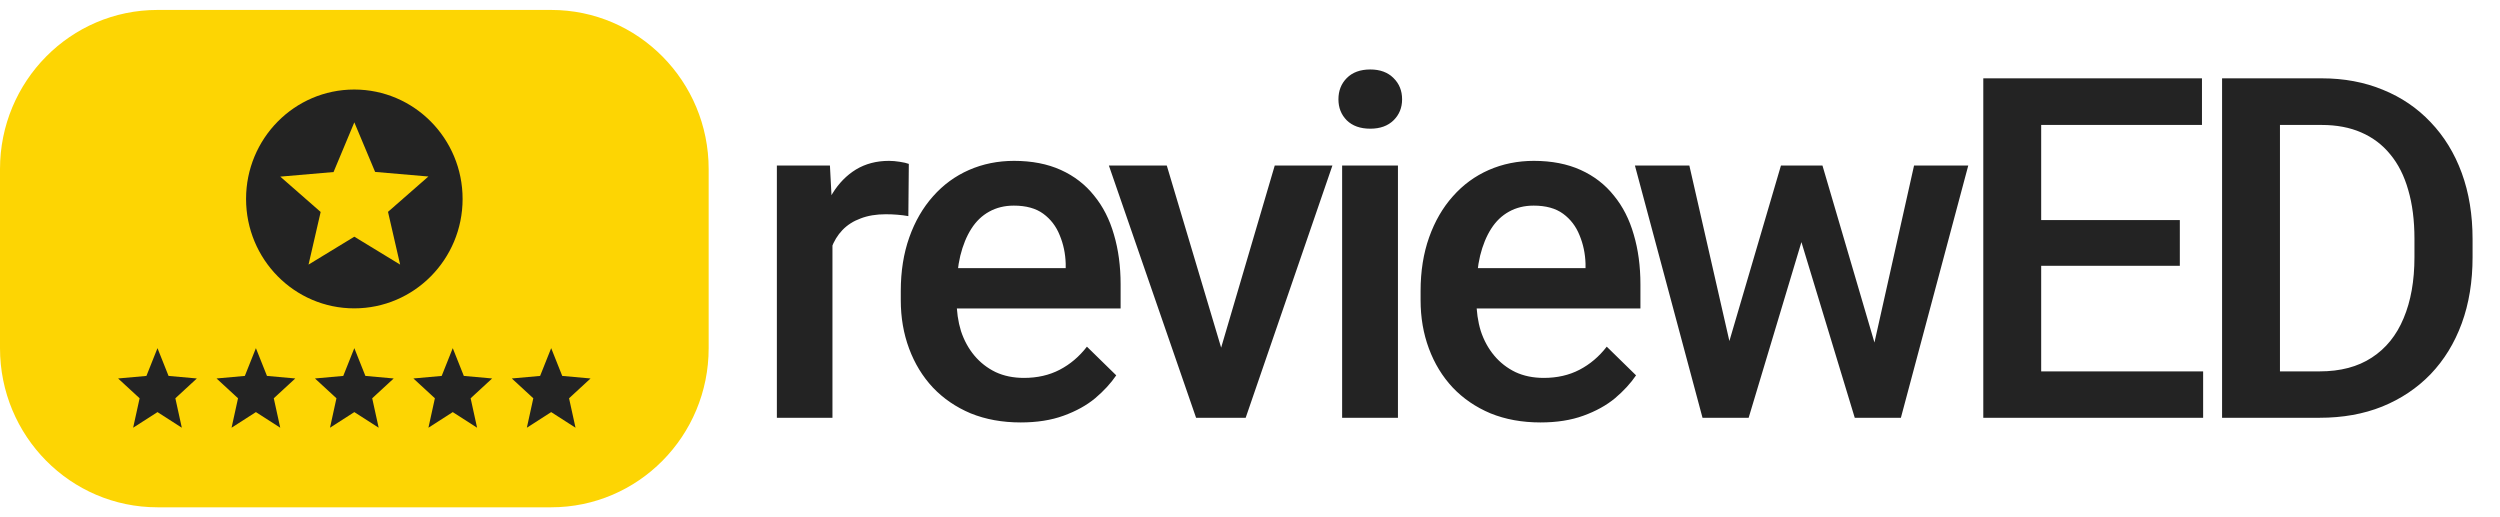 <svg width="174" height="36" viewBox="0 0 174 36" fill="none" xmlns="http://www.w3.org/2000/svg">
<path d="M38.362 0.692H10.961C4.907 0.692 0 5.652 0 11.769V24.231C0 30.349 4.907 35.308 10.961 35.308H38.362C44.416 35.308 49.323 30.349 49.323 24.231V11.769C49.323 5.652 44.416 0.692 38.362 0.692Z" fill="#FDD503"/>
<path d="M24.654 6.231C20.494 6.231 17.126 9.643 17.126 13.846C17.126 18.05 20.494 21.462 24.654 21.462C28.821 21.462 32.197 18.05 32.197 13.846C32.197 9.643 28.821 6.231 24.654 6.231ZM27.849 18.416L24.661 16.474L21.474 18.416L22.318 14.753L19.507 12.293L23.215 11.973L24.661 8.516L26.108 11.965L29.816 12.285L27.005 14.745L27.849 18.416Z" fill="#232323"/>
<path d="M10.961 28.682L12.654 29.769L12.205 27.72L13.701 26.341L11.731 26.164L10.961 24.231L10.191 26.164L8.22 26.341L9.717 27.72L9.267 29.769L10.961 28.682Z" fill="#232323"/>
<path d="M17.811 28.682L19.504 29.769L19.055 27.72L20.551 26.341L18.581 26.164L17.811 24.231L17.041 26.164L15.071 26.341L16.567 27.72L16.117 29.769L17.811 28.682Z" fill="#232323"/>
<path d="M24.661 28.682L26.355 29.769L25.905 27.72L27.401 26.341L25.431 26.164L24.661 24.231L23.891 26.164L21.921 26.341L23.417 27.72L22.968 29.769L24.661 28.682Z" fill="#232323"/>
<path d="M31.512 28.682L33.205 29.769L32.756 27.72L34.252 26.341L32.282 26.164L31.512 24.231L30.742 26.164L28.772 26.341L30.268 27.72L29.819 29.769L31.512 28.682Z" fill="#232323"/>
<path d="M38.362 28.682L40.056 29.769L39.606 27.72L41.102 26.341L39.132 26.164L38.362 24.231L37.592 26.164L35.622 26.341L37.118 27.72L36.669 29.769L38.362 28.682Z" fill="#232323"/>
<path d="M57.939 14.863V29.077H54.07V11.521H57.763L57.939 14.863ZM63.254 11.407L63.221 15.042C62.986 14.998 62.729 14.966 62.451 14.944C62.183 14.922 61.916 14.912 61.648 14.912C60.984 14.912 60.401 15.009 59.898 15.204C59.395 15.388 58.972 15.658 58.63 16.015C58.298 16.361 58.041 16.783 57.859 17.281C57.677 17.778 57.57 18.335 57.538 18.952L56.655 19.017C56.655 17.914 56.762 16.891 56.976 15.95C57.19 15.009 57.511 14.182 57.939 13.468C58.378 12.754 58.924 12.197 59.577 11.796C60.241 11.396 61.006 11.196 61.873 11.196C62.108 11.196 62.36 11.218 62.627 11.261C62.906 11.304 63.114 11.353 63.254 11.407ZM71.043 29.402C69.758 29.402 68.597 29.191 67.558 28.769C66.531 28.336 65.653 27.736 64.925 26.968C64.208 26.2 63.657 25.296 63.272 24.258C62.886 23.219 62.694 22.1 62.694 20.899V20.25C62.694 18.876 62.892 17.632 63.288 16.518C63.684 15.404 64.235 14.452 64.941 13.662C65.648 12.862 66.483 12.251 67.446 11.829C68.409 11.407 69.453 11.196 70.577 11.196C71.819 11.196 72.905 11.407 73.836 11.829C74.767 12.251 75.538 12.846 76.148 13.614C76.769 14.371 77.229 15.274 77.529 16.323C77.84 17.373 77.995 18.53 77.995 19.796V21.467H64.572V18.66H74.173V18.352C74.152 17.649 74.013 16.989 73.756 16.372C73.51 15.755 73.13 15.258 72.616 14.879C72.102 14.501 71.417 14.311 70.561 14.311C69.919 14.311 69.346 14.452 68.843 14.733C68.351 15.004 67.938 15.399 67.607 15.918C67.275 16.437 67.018 17.064 66.836 17.8C66.665 18.525 66.579 19.341 66.579 20.25V20.899C66.579 21.667 66.681 22.381 66.884 23.041C67.098 23.69 67.409 24.258 67.815 24.745C68.222 25.232 68.715 25.616 69.293 25.897C69.871 26.167 70.529 26.302 71.267 26.302C72.199 26.302 73.028 26.113 73.756 25.734C74.484 25.356 75.115 24.82 75.65 24.128L77.69 26.124C77.315 26.676 76.828 27.206 76.228 27.714C75.629 28.212 74.896 28.617 74.029 28.931C73.173 29.245 72.177 29.402 71.043 29.402ZM84.467 25.978L88.722 11.521H92.736L86.699 29.077H84.194L84.467 25.978ZM81.208 11.521L85.543 26.043L85.751 29.077H83.247L77.178 11.521H81.208ZM97.297 11.521V29.077H93.412V11.521H97.297ZM93.155 6.912C93.155 6.317 93.348 5.825 93.733 5.436C94.129 5.036 94.675 4.835 95.371 4.835C96.056 4.835 96.596 5.036 96.992 5.436C97.388 5.825 97.586 6.317 97.586 6.912C97.586 7.497 97.388 7.983 96.992 8.373C96.596 8.762 96.056 8.957 95.371 8.957C94.675 8.957 94.129 8.762 93.733 8.373C93.348 7.983 93.155 7.497 93.155 6.912ZM107.222 29.402C105.937 29.402 104.776 29.191 103.738 28.769C102.71 28.336 101.832 27.736 101.104 26.968C100.387 26.2 99.836 25.296 99.451 24.258C99.065 23.219 98.873 22.1 98.873 20.899V20.25C98.873 18.876 99.071 17.632 99.467 16.518C99.863 15.404 100.414 14.452 101.121 13.662C101.827 12.862 102.662 12.251 103.625 11.829C104.589 11.407 105.632 11.196 106.756 11.196C107.998 11.196 109.084 11.407 110.015 11.829C110.947 12.251 111.717 12.846 112.327 13.614C112.948 14.371 113.408 15.274 113.708 16.323C114.019 17.373 114.174 18.53 114.174 19.796V21.467H100.751V18.66H110.353V18.352C110.331 17.649 110.192 16.989 109.935 16.372C109.689 15.755 109.309 15.258 108.795 14.879C108.281 14.501 107.596 14.311 106.74 14.311C106.098 14.311 105.525 14.452 105.022 14.733C104.53 15.004 104.118 15.399 103.786 15.918C103.454 16.437 103.197 17.064 103.015 17.8C102.844 18.525 102.758 19.341 102.758 20.25V20.899C102.758 21.667 102.86 22.381 103.063 23.041C103.277 23.69 103.588 24.258 103.995 24.745C104.401 25.232 104.894 25.616 105.472 25.897C106.05 26.167 106.708 26.302 107.446 26.302C108.378 26.302 109.207 26.113 109.935 25.734C110.663 25.356 111.294 24.82 111.83 24.128L113.869 26.124C113.494 26.676 113.007 27.206 112.408 27.714C111.808 28.212 111.075 28.617 110.208 28.931C109.352 29.245 108.356 29.402 107.222 29.402ZM119.94 25.183L123.954 11.521H126.426L125.752 15.609L121.706 29.077H119.49L119.94 25.183ZM117.579 11.521L120.71 25.248L120.967 29.077H118.495L113.79 11.521H117.579ZM130.183 25.085L133.218 11.521H136.991L132.302 29.077H129.83L130.183 25.085ZM126.843 11.521L130.809 25.02L131.307 29.077H129.091L124.997 15.593L124.323 11.521H126.843ZM153.338 25.848V29.077H140.926V25.848H153.338ZM142.066 5.452V29.077H138.037V5.452H142.066ZM151.716 15.317V18.498H140.926V15.317H151.716ZM153.257 5.452V8.697H140.926V5.452H153.257ZM161.447 29.077H156.453L156.486 25.848H161.447C162.893 25.848 164.101 25.529 165.075 24.891C166.06 24.253 166.799 23.338 167.292 22.149C167.795 20.959 168.046 19.542 168.046 17.897V16.616C168.046 15.339 167.902 14.209 167.613 13.224C167.335 12.24 166.917 11.412 166.36 10.742C165.814 10.071 165.14 9.563 164.337 9.216C163.545 8.87 162.63 8.697 161.591 8.697H156.357V5.452H161.591C163.143 5.452 164.561 5.717 165.847 6.247C167.13 6.766 168.239 7.518 169.17 8.503C170.112 9.487 170.835 10.666 171.338 12.04C171.841 13.414 172.091 14.95 172.091 16.648V17.897C172.091 19.596 171.841 21.132 171.338 22.506C170.835 23.879 170.112 25.058 169.17 26.043C168.228 27.016 167.104 27.768 165.799 28.298C164.503 28.817 163.053 29.077 161.447 29.077ZM158.685 5.452V29.077H154.656V5.452H158.685Z" fill="#232323"/>
</svg>
